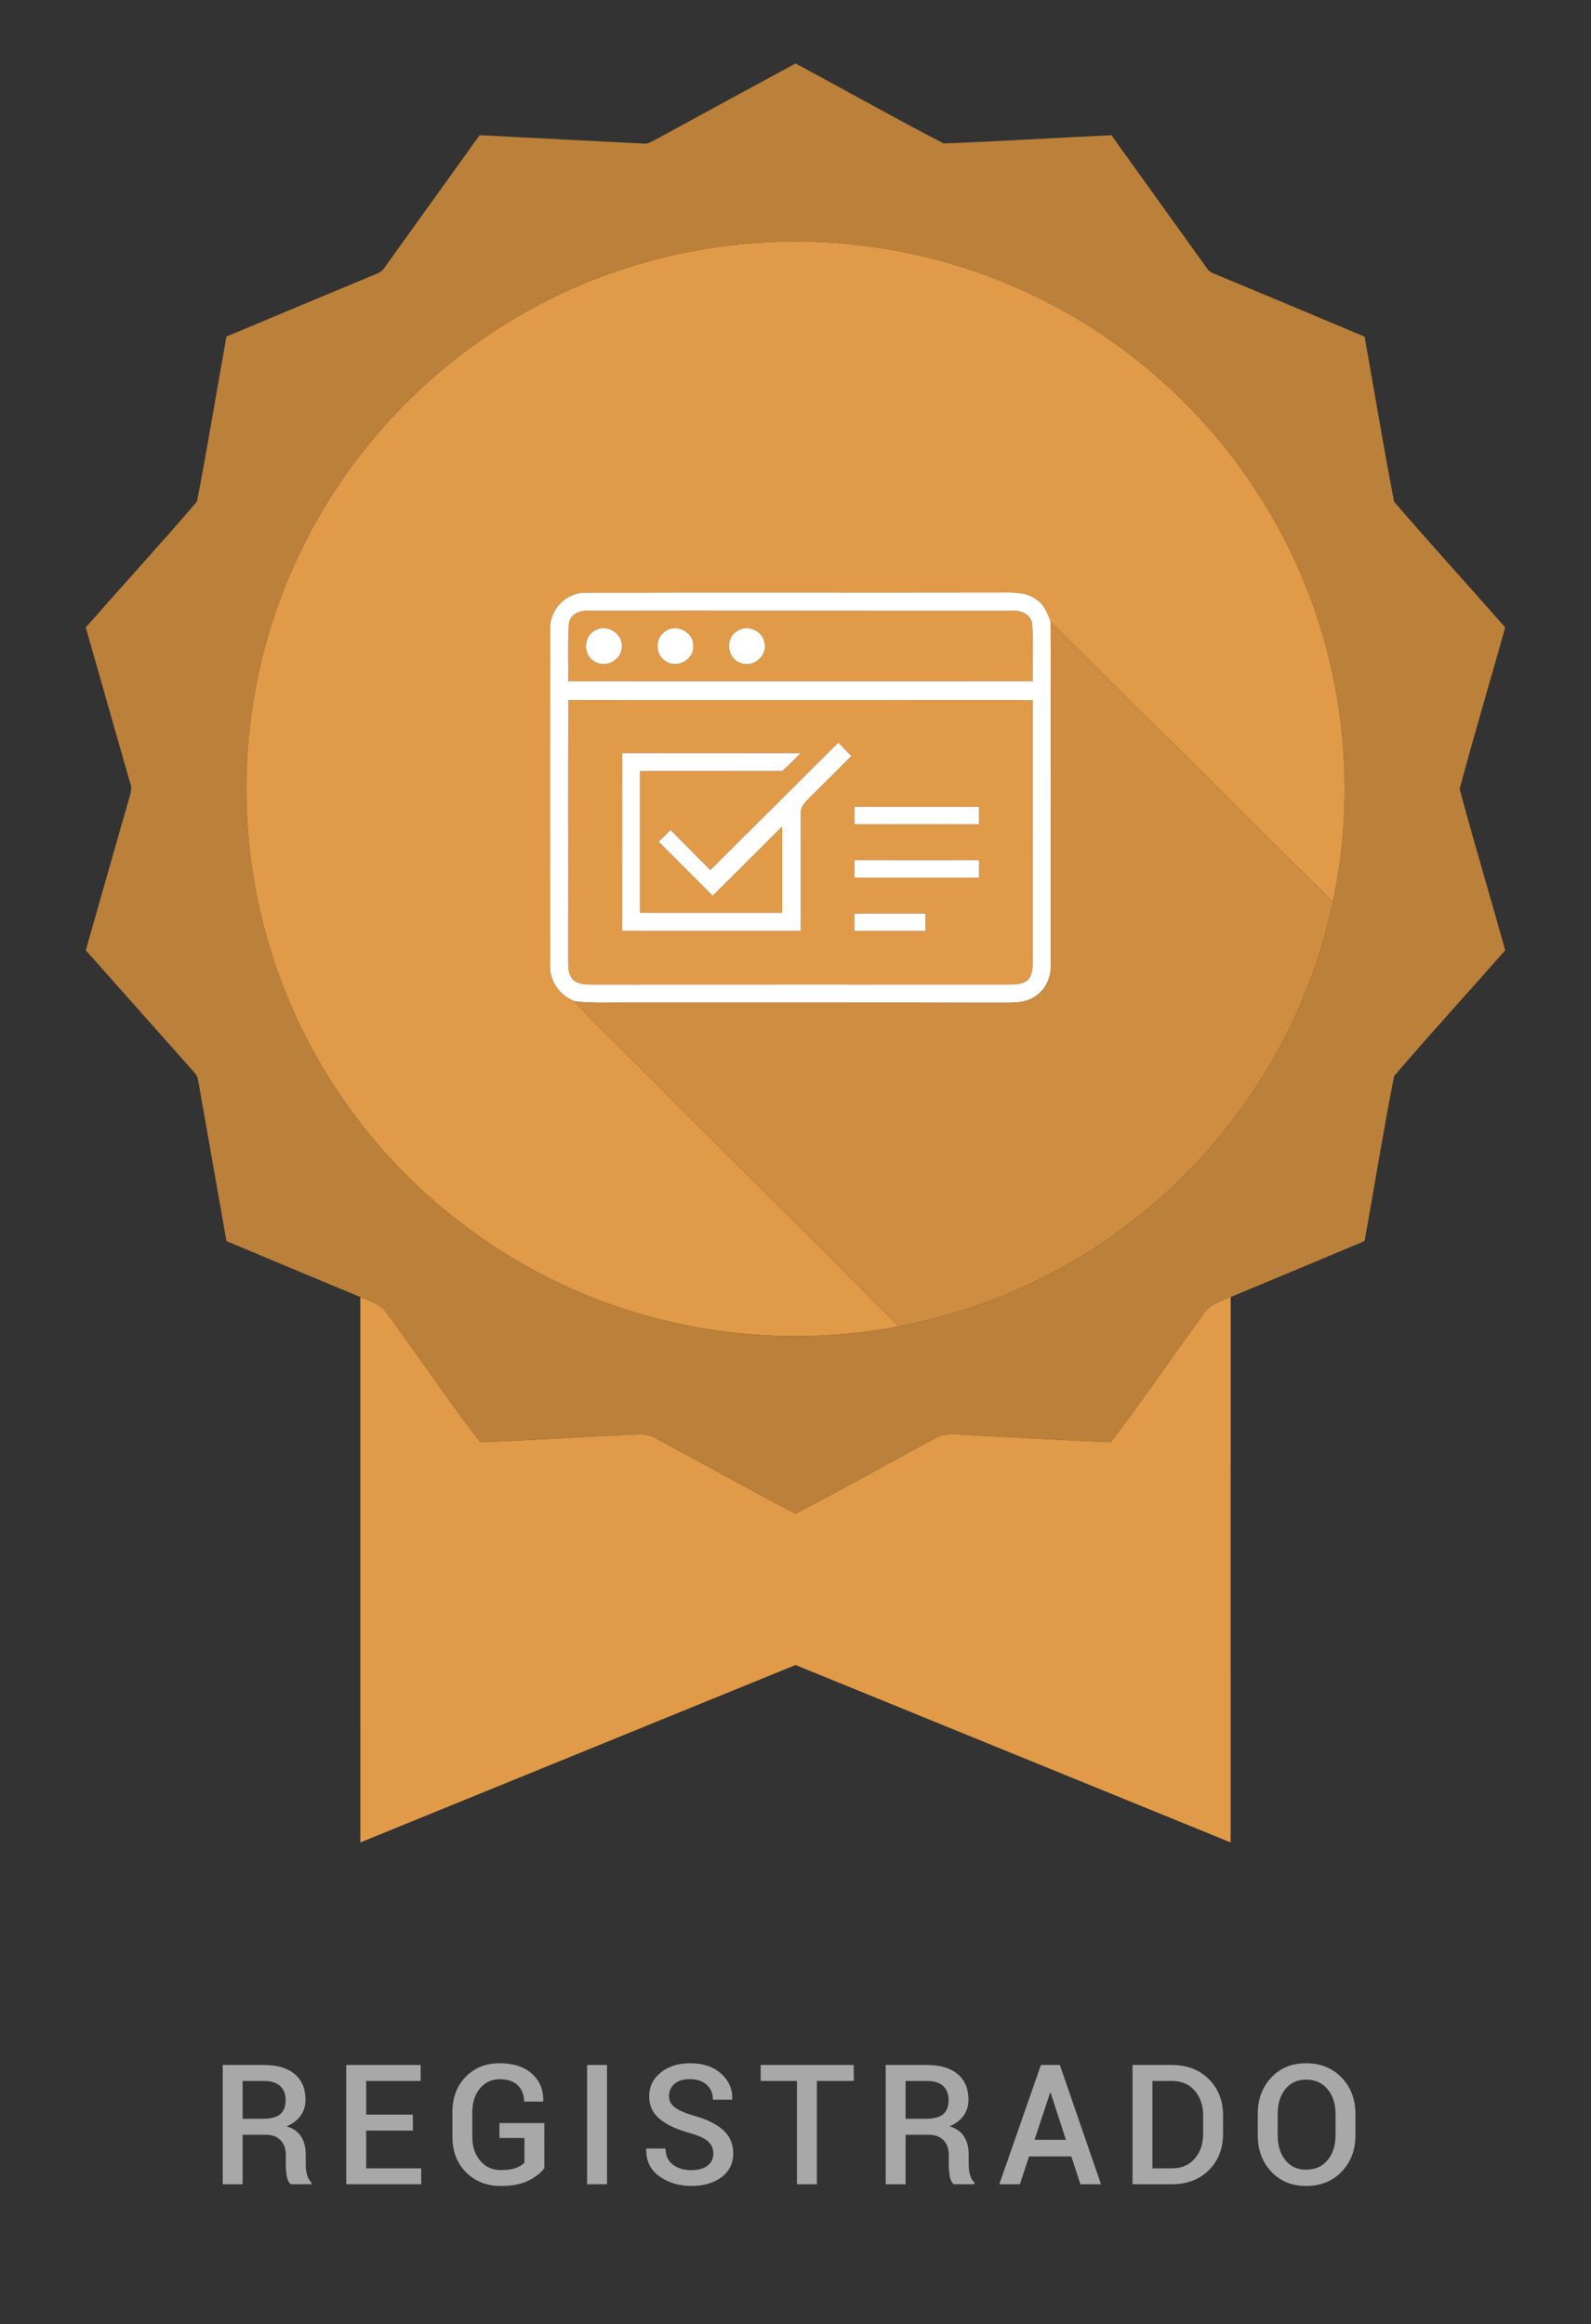 <?xml version="1.0" encoding="utf-8"?>
<!-- Generator: Adobe Illustrator 16.0.0, SVG Export Plug-In . SVG Version: 6.00 Build 0)  -->
<!DOCTYPE svg PUBLIC "-//W3C//DTD SVG 1.1//EN" "http://www.w3.org/Graphics/SVG/1.1/DTD/svg11.dtd">
<svg version="1.1" id="registrado" xmlns="http://www.w3.org/2000/svg" xmlns:xlink="http://www.w3.org/1999/xlink" x="0px" y="0px"
	 width="500px" height="730.5px" viewBox="0 0 500 730.5" enable-background="new 0 0 500 730.5" xml:space="preserve">
<rect x="0" y="0" width="500" height="730.5" fill="#333333" stroke="none"/>
<g>
	<g>
		<g>
			<path fill="#BB8039" d="M205.96,43.91c14.65-8.03,29.36-15.97,44.04-23.96c15.561,8.32,30.92,17.05,46.59,25.14
				c17.561-0.67,35.12-1.77,52.68-2.6c9.95,13.86,19.92,27.71,29.851,41.58c0.62,0.97,1.55,1.67,2.649,2.03
				c15.711,6.53,31.391,13.11,47.08,19.7c3.101,17.27,5.92,34.62,9.261,51.84c11.439,13.35,23.34,26.33,34.93,39.56
				c-4.74,16.91-9.771,33.76-14.33,50.73c4.56,16.96,9.601,33.81,14.33,50.73c-11.601,13.21-23.49,26.189-34.92,39.54
				c-3.37,17.21-6.15,34.58-9.28,51.85c-14.021,5.881-28.04,11.78-42.08,17.601c-2.92,1.239-6.29,2.13-8.19,4.88
				c-9.89,13.53-19.3,27.43-29.479,40.739c-14.71-0.569-29.4-1.45-44.1-2.22c-3.66-0.09-7.61-0.939-10.98,0.931
				c-14.71,7.859-29.21,16.13-44.03,23.77c-14.79-7.67-29.29-15.9-43.98-23.77c-1.81-1-3.88-1.311-5.92-1.181
				c-16.38,0.82-32.76,1.83-49.16,2.47c-10.19-13.3-19.59-27.2-29.48-40.72c-1.9-2.76-5.29-3.649-8.2-4.899
				c-14.04-5.811-28.05-11.72-42.07-17.59c-2.97-16.871-5.95-33.741-8.92-50.61c-0.13-1.2-0.93-2.11-1.69-2.97
				c-11.23-12.58-22.4-25.211-33.6-37.82c4.41-15.47,8.78-30.94,13.23-46.4c0.51-2.05,1.6-4.18,0.68-6.27
				c-4.66-16.26-9.27-32.53-13.92-48.79c11.6-13.23,23.5-26.21,34.95-39.56c3.34-17.23,6.14-34.58,9.26-51.86
				c14.95-6.26,29.88-12.53,44.84-18.75c1.73-0.79,3.83-1.21,4.88-2.96c9.93-13.87,19.89-27.72,29.85-41.58
				c17.17,0.88,34.34,1.76,51.52,2.64C203.62,45.35,204.78,44.46,205.96,43.91z M170.99,94.97c-31.11,15.94-57.15,41.56-73.52,72.44
				c-14.62,27.29-21.46,58.62-19.8,89.52c1.55,31.47,12.09,62.419,30.03,88.32c17.79,25.88,42.8,46.71,71.45,59.55
				c32.09,14.46,68.68,18.7,103.24,12.04c28.25-5.29,55.13-17.85,77.29-36.159c29.96-24.48,51.37-59.351,59.17-97.271
				c7.141-33.32,3.961-68.78-8.96-100.32c-11.43-28.08-30.51-52.98-54.56-71.43C330.45,92.48,300.24,80.29,269,76.97
				C235.5,73.25,200.94,79.49,170.99,94.97z"/>
		</g>
	</g>
	<g>
		<path fill="#E19A47" d="M170.99,94.97c29.95-15.48,64.51-21.72,98.01-18c31.24,3.32,61.45,15.51,86.33,34.69
			c24.05,18.45,43.13,43.35,54.56,71.43c12.921,31.54,16.101,67,8.96,100.32c-16.189-15.9-32.16-32.02-48.26-48.01
			c-13.72-13.07-26.95-26.64-40.42-39.96c-0.92-2.69-2.06-5.53-4.59-7.1c-3.061-2.22-7-2.13-10.6-2.12
			c-43.62,0.09-87.23-0.05-130.851,0.07c-6.21-0.17-11.57,5.41-11.22,11.61c-0.07,35.04-0.04,70.08-0.02,105.12
			c-0.34,5.181,2.99,9.851,7.75,11.67c5.5,6.38,11.72,12.051,17.61,18.051c28.01,28.07,56.24,55.92,84.14,84.1
			c-34.56,6.66-71.149,2.42-103.24-12.04c-28.65-12.84-53.66-33.67-71.45-59.55c-17.94-25.9-28.48-56.85-30.03-88.32
			c-1.66-30.9,5.18-62.23,19.8-89.52C113.84,136.53,139.88,110.91,170.99,94.97z"/>
		<g>
			<path fill="#E19A47" d="M178.77,196.02c0.3-2.95,3.51-4.31,6.14-4.08c44.39-0.08,88.771,0.04,133.15,0.01
				c2.829-0.28,6.159,1.26,6.34,4.42c0.39,5.9,0.05,11.83,0.149,17.74c-48.66,0.02-97.32,0.01-145.98,0
				C178.64,208.08,178.38,202.03,178.77,196.02z M187.17,198.08c-3.89,1.79-4.02,7.94-0.2,9.88c3.53,2.22,8.69-0.75,8.44-4.94
				C195.56,198.97,190.67,196.06,187.17,198.08z M209.33,198.26c-3.56,1.9-3.58,7.59-0.09,9.58c3.53,2.43,8.93-0.55,8.65-4.86
				C218.02,198.8,212.81,195.93,209.33,198.26z M231.46,198.48c-3.63,2.32-2.89,8.46,1.2,9.83c3.9,1.75,8.66-2.15,7.59-6.34
				C239.65,198.09,234.56,196.06,231.46,198.48z"/>
		</g>
		<g>
			<path fill="#E19A47" d="M178.59,220.01c48.66-0.02,97.32-0.02,145.979,0.01c-0.009,27.35-0.02,54.71,0,82.07
				c-0.05,2-0.04,4.29-1.509,5.86c-1.63,1.48-4,1.41-6.061,1.489c-43.681-0.009-87.36-0.02-131.04,0.011
				c-2.02-0.05-4.33-0.03-5.86-1.561c-1.6-1.51-1.5-3.859-1.55-5.87C178.6,274.68,178.52,247.35,178.59,220.01z M223.25,273.45
				c-4.21-4.15-8.32-8.41-12.51-12.58c-1.24,1.22-2.49,2.44-3.73,3.66c5.64,5.66,11.29,11.32,16.96,16.96
				c7.35-7.17,14.52-14.53,21.84-21.74c0,9.04,0,18.08,0,27.12c-14.89,0.01-29.79,0-44.68,0c0-14.85-0.01-29.7,0-44.55
				c14.92-0.02,29.83,0.02,44.75-0.02c1.95-1.83,3.87-3.7,5.76-5.6c-18.709-0.04-37.419-0.01-56.13-0.01
				c-0.02,18.62-0.01,37.24-0.01,55.86c18.71,0.03,37.41,0.01,56.12,0.01c0.04-12.2-0.04-24.41,0.029-36.61
				c-0.26-2.26,1.42-3.93,2.881-5.39c4.38-4.28,8.7-8.61,13.01-12.96c-1.37-1.41-2.729-2.81-4.09-4.2
				C250.05,246.75,236.66,260.11,223.25,273.45z M268.5,259.05c13.061,0.03,26.13,0.02,39.189,0c-0.009-1.83-0.009-3.66-0.009-5.49
				c-13.061,0.01-26.12-0.01-39.171,0C268.51,255.39,268.5,257.22,268.5,259.05z M268.51,270.31c0,1.83-0.01,3.66-0.01,5.5
				c13.061,0,26.13,0.01,39.189,0c-0.009-1.84-0.009-3.67,0-5.49C294.63,270.3,281.569,270.31,268.51,270.31z M268.49,287.13
				c0.01,1.81,0.01,3.62,0.01,5.43c7.439,0.01,14.87,0,22.311,0c-0.011-1.81,0-3.62,0.009-5.43
				C283.38,287.12,275.931,287.11,268.49,287.13z"/>
		</g>
		<path fill="#E19A47" d="M113.24,407.65c2.91,1.25,6.3,2.14,8.2,4.899c9.89,13.52,19.29,27.42,29.48,40.72
			c16.4-0.64,32.78-1.649,49.16-2.47c2.04-0.13,4.11,0.181,5.92,1.181c14.69,7.869,29.19,16.1,43.98,23.77
			c14.82-7.64,29.32-15.91,44.03-23.77c3.37-1.87,7.32-1.021,10.98-0.931c14.699,0.77,29.39,1.65,44.1,2.22
			c10.18-13.31,19.59-27.209,29.479-40.739c1.9-2.75,5.271-3.641,8.19-4.88c-0.02,57.13,0,114.27-0.01,171.399
			c-45.59-18.569-91.16-37.18-136.74-55.76c-45.59,18.58-91.17,37.19-136.76,55.76C113.24,521.92,113.26,464.78,113.24,407.65z"/>
	</g>
	<g>
		<g>
			<path fill="#FFFFFF" d="M172.91,197.9c-0.35-6.2,5.01-11.78,11.22-11.61c43.62-0.12,87.23,0.02,130.851-0.07
				c3.6-0.01,7.539-0.1,10.6,2.12c2.53,1.57,3.67,4.41,4.59,7.1c0.19,35.85,0.03,71.71,0.08,107.57
				c0.16,3.971-1.569,8.09-5.02,10.221c-3.28,2.24-7.431,1.869-11.201,1.92c-39.68-0.061-79.359-0.011-119.039-0.03
				c-4.79-0.01-9.59,0.21-14.35-0.431c-4.76-1.819-8.09-6.489-7.75-11.67C172.87,267.98,172.84,232.94,172.91,197.9z M178.77,196.02
				c-0.39,6.01-0.13,12.06-0.2,18.09c48.66,0.01,97.32,0.02,145.98,0c-0.1-5.91,0.24-11.84-0.149-17.74
				c-0.181-3.16-3.511-4.7-6.34-4.42c-44.38,0.03-88.761-0.09-133.15-0.01C182.28,191.71,179.07,193.07,178.77,196.02z
				 M178.59,220.01c-0.07,27.34,0.01,54.67-0.04,82.01c0.05,2.011-0.05,4.36,1.55,5.87c1.53,1.53,3.84,1.511,5.86,1.561
				c43.68-0.03,87.359-0.02,131.04-0.011c2.061-0.079,4.431-0.009,6.061-1.489c1.469-1.57,1.459-3.86,1.509-5.86
				c-0.02-27.36-0.009-54.72,0-82.07C275.91,219.99,227.25,219.99,178.59,220.01z"/>
		</g>
		<path fill="#FFFFFF" d="M187.17,198.08c3.5-2.02,8.39,0.89,8.24,4.94c0.25,4.19-4.91,7.16-8.44,4.94
			C183.15,206.02,183.28,199.87,187.17,198.08z"/>
		<path fill="#FFFFFF" d="M209.33,198.26c3.48-2.33,8.69,0.54,8.56,4.72c0.28,4.31-5.12,7.29-8.65,4.86
			C205.75,205.85,205.77,200.16,209.33,198.26z"/>
		<path fill="#FFFFFF" d="M231.46,198.48c3.1-2.42,8.19-0.39,8.79,3.49c1.07,4.19-3.69,8.09-7.59,6.34
			C228.57,206.94,227.83,200.8,231.46,198.48z"/>
		<path fill="#FFFFFF" d="M223.25,273.45c13.41-13.34,26.8-26.7,40.2-40.05c1.36,1.39,2.72,2.79,4.09,4.2
			c-4.31,4.35-8.63,8.68-13.01,12.96c-1.461,1.46-3.141,3.13-2.881,5.39c-0.069,12.2,0.011,24.41-0.029,36.61
			c-18.71,0-37.41,0.02-56.12-0.01c0-18.62-0.01-37.24,0.01-55.86c18.71,0,37.42-0.03,56.13,0.01c-1.89,1.9-3.81,3.77-5.76,5.6
			c-14.92,0.04-29.83,0-44.75,0.02c-0.01,14.85,0,29.7,0,44.55c14.89,0,29.79,0.01,44.68,0c0-9.04,0-18.08,0-27.12
			c-7.32,7.21-14.49,14.57-21.84,21.74c-5.67-5.64-11.32-11.3-16.96-16.96c1.24-1.22,2.49-2.44,3.73-3.66
			C214.93,265.04,219.04,269.3,223.25,273.45z"/>
		<path fill="#FFFFFF" d="M268.5,259.05c0-1.83,0.01-3.66,0.01-5.49c13.051-0.01,26.11,0.01,39.171,0c0,1.83,0,3.66,0.009,5.49
			C294.63,259.07,281.561,259.08,268.5,259.05z"/>
		<path fill="#FFFFFF" d="M268.51,270.31c13.06,0,26.12-0.01,39.18,0.01c-0.009,1.82-0.009,3.65,0,5.49
			c-13.06,0.01-26.129,0-39.189,0C268.5,273.97,268.51,272.14,268.51,270.31z"/>
		<path fill="#FFFFFF" d="M268.49,287.13c7.44-0.02,14.89-0.01,22.329,0c-0.009,1.81-0.02,3.62-0.009,5.43
			c-7.44,0-14.871,0.01-22.311,0C268.5,290.75,268.5,288.94,268.49,287.13z"/>
	</g>
	<g>
		<path fill="#CE8D40" d="M330.17,195.44c13.47,13.32,26.7,26.89,40.42,39.96c16.1,15.99,32.07,32.11,48.26,48.01
			c-7.8,37.92-29.21,72.79-59.17,97.271c-22.16,18.31-49.04,30.869-77.29,36.159c-27.899-28.18-56.13-56.029-84.14-84.1
			c-5.89-6-12.11-11.671-17.61-18.051c4.76,0.641,9.56,0.421,14.35,0.431c39.68,0.02,79.359-0.03,119.039,0.03
			c3.771-0.051,7.921,0.32,11.201-1.92c3.45-2.131,5.18-6.25,5.02-10.221C330.2,267.15,330.36,231.29,330.17,195.44z"/>
	</g>
</g>
<g>
	<g>
		<path fill="#A8A8A8" d="M76.249,670.93v15.552h-6.257v-37.49h12.9c4.171,0,7.398,0.944,9.682,2.833
			c2.283,1.888,3.425,4.583,3.425,8.085c0,1.939-0.502,3.609-1.506,5.008c-1.004,1.399-2.468,2.52-4.39,3.36
			c2.111,0.669,3.634,1.76,4.57,3.27c0.936,1.511,1.403,3.382,1.403,5.613v3.116c0,1.099,0.137,2.172,0.412,3.218
			c0.274,1.048,0.729,1.846,1.364,2.396v0.592h-6.437c-0.687-0.566-1.125-1.45-1.313-2.652c-0.189-1.201-0.283-2.402-0.283-3.604
			v-3.013c0-1.922-0.554-3.45-1.661-4.583c-1.107-1.133-2.613-1.699-4.519-1.699H76.249z M76.249,665.908h6.309
			c2.506,0,4.334-0.48,5.484-1.441c1.15-0.962,1.725-2.43,1.725-4.403c0-1.888-0.566-3.369-1.699-4.441
			c-1.133-1.073-2.858-1.609-5.176-1.609h-6.643V665.908z"/>
		<path fill="#A8A8A8" d="M129.749,669.616h-14.677v11.87h17.303v4.995h-23.56v-37.49h23.38v5.021h-17.123v10.582h14.677V669.616z"
			/>
		<path fill="#A8A8A8" d="M171.07,681.409c-1.03,1.459-2.674,2.76-4.931,3.9c-2.257,1.143-5.171,1.713-8.742,1.713
			c-4.429,0-8.072-1.43-10.93-4.287c-2.858-2.858-4.287-6.554-4.287-11.085v-7.828c0-4.531,1.381-8.227,4.146-11.084
			c2.763-2.858,6.317-4.287,10.66-4.287c4.36,0,7.759,1.099,10.196,3.296s3.622,5.063,3.554,8.6l-0.078,0.154h-5.948
			c0-2.111-0.657-3.811-1.97-5.098c-1.313-1.288-3.197-1.932-5.652-1.932c-2.592,0-4.682,0.97-6.27,2.91
			c-1.588,1.939-2.382,4.402-2.382,7.39v7.879c0,3.021,0.828,5.506,2.485,7.454c1.656,1.948,3.814,2.923,6.476,2.923
			c2.008,0,3.596-0.228,4.764-0.683c1.167-0.455,2.051-1.009,2.652-1.661v-7.75h-7.854v-4.687h14.11V681.409z"/>
		<path fill="#A8A8A8" d="M190.763,686.481h-6.257v-37.49h6.257V686.481z"/>
		<path fill="#A8A8A8" d="M224.179,676.852c0-1.562-0.553-2.841-1.661-3.837c-1.107-0.995-3.068-1.888-5.883-2.678
			c-4.034-1.115-7.146-2.579-9.334-4.39c-2.188-1.812-3.283-4.176-3.283-7.094c0-3.021,1.202-5.511,3.605-7.468
			c2.403-1.956,5.493-2.935,9.27-2.935c4.051,0,7.291,1.086,9.72,3.257c2.429,2.172,3.6,4.854,3.515,8.047l-0.052,0.154h-6.025
			c0-1.974-0.657-3.545-1.97-4.712c-1.313-1.168-3.06-1.751-5.24-1.751c-2.112,0-3.738,0.498-4.879,1.493
			c-1.142,0.996-1.712,2.283-1.712,3.862c0,1.441,0.626,2.631,1.879,3.566s3.33,1.824,6.231,2.665
			c3.931,1.099,6.926,2.597,8.986,4.493c2.06,1.896,3.09,4.321,3.09,7.273c0,3.107-1.219,5.588-3.657,7.441
			c-2.438,1.854-5.639,2.781-9.604,2.781c-3.811,0-7.132-1.013-9.965-3.039c-2.832-2.024-4.206-4.883-4.12-8.574l0.052-0.154h6.025
			c0,2.249,0.776,3.944,2.33,5.086s3.446,1.712,5.678,1.712c2.214,0,3.935-0.468,5.163-1.403
			C223.565,679.714,224.179,678.448,224.179,676.852z"/>
		<path fill="#A8A8A8" d="M268.308,654.013h-11.587v32.469h-6.257v-32.469h-11.407v-5.021h29.25V654.013z"/>
		<path fill="#A8A8A8" d="M284.601,670.93v15.552h-6.257v-37.49h12.9c4.171,0,7.398,0.944,9.682,2.833
			c2.282,1.888,3.424,4.583,3.424,8.085c0,1.939-0.502,3.609-1.506,5.008c-1.004,1.399-2.468,2.52-4.391,3.36
			c2.111,0.669,3.635,1.76,4.57,3.27c0.936,1.511,1.403,3.382,1.403,5.613v3.116c0,1.099,0.138,2.172,0.412,3.218
			c0.274,1.048,0.729,1.846,1.365,2.396v0.592h-6.438c-0.687-0.566-1.124-1.45-1.313-2.652c-0.188-1.201-0.283-2.402-0.283-3.604
			v-3.013c0-1.922-0.554-3.45-1.66-4.583c-1.107-1.133-2.614-1.699-4.52-1.699H284.601z M284.601,665.908h6.309
			c2.506,0,4.334-0.48,5.484-1.441c1.149-0.962,1.726-2.43,1.726-4.403c0-1.888-0.566-3.369-1.7-4.441
			c-1.133-1.073-2.857-1.609-5.175-1.609h-6.644V665.908z"/>
		<path fill="#A8A8A8" d="M336.686,677.727h-13.286l-2.884,8.755h-6.463l13.08-37.49h5.948l12.926,37.49h-6.463L336.686,677.727z
			 M325.124,672.5h9.862l-4.815-14.779h-0.154L325.124,672.5z"/>
		<path fill="#A8A8A8" d="M355.914,686.481v-37.49h12.385c4.755,0,8.622,1.485,11.601,4.455c2.978,2.97,4.467,6.789,4.467,11.458
			v5.69c0,4.687-1.489,8.506-4.467,11.458c-2.979,2.952-6.846,4.429-11.601,4.429H355.914z M362.171,654.013v27.474h6.128
			c3.004,0,5.391-1.018,7.158-3.052c1.769-2.034,2.652-4.647,2.652-7.84v-5.742c0-3.158-0.884-5.755-2.652-7.789
			c-1.768-2.034-4.154-3.051-7.158-3.051H362.171z"/>
		<path fill="#A8A8A8" d="M425.971,671.109c0,4.583-1.438,8.381-4.313,11.394s-6.613,4.52-11.214,4.52
			c-4.479,0-8.128-1.507-10.942-4.52c-2.815-3.013-4.224-6.811-4.224-11.394v-6.746c0-4.565,1.403-8.359,4.21-11.381
			c2.807-3.021,6.459-4.531,10.956-4.531c4.584,0,8.317,1.511,11.201,4.531c2.884,3.021,4.325,6.815,4.325,11.381V671.109z
			 M419.714,664.312c0-3.124-0.832-5.69-2.497-7.698c-1.665-2.009-3.923-3.013-6.772-3.013c-2.764,0-4.939,1.004-6.527,3.013
			c-1.588,2.008-2.381,4.574-2.381,7.698v6.798c0,3.159,0.798,5.746,2.395,7.764c1.596,2.017,3.768,3.025,6.514,3.025
			c2.867,0,5.128-1.005,6.785-3.013c1.656-2.009,2.484-4.601,2.484-7.776V664.312z"/>
	</g>
</g>
</svg>
